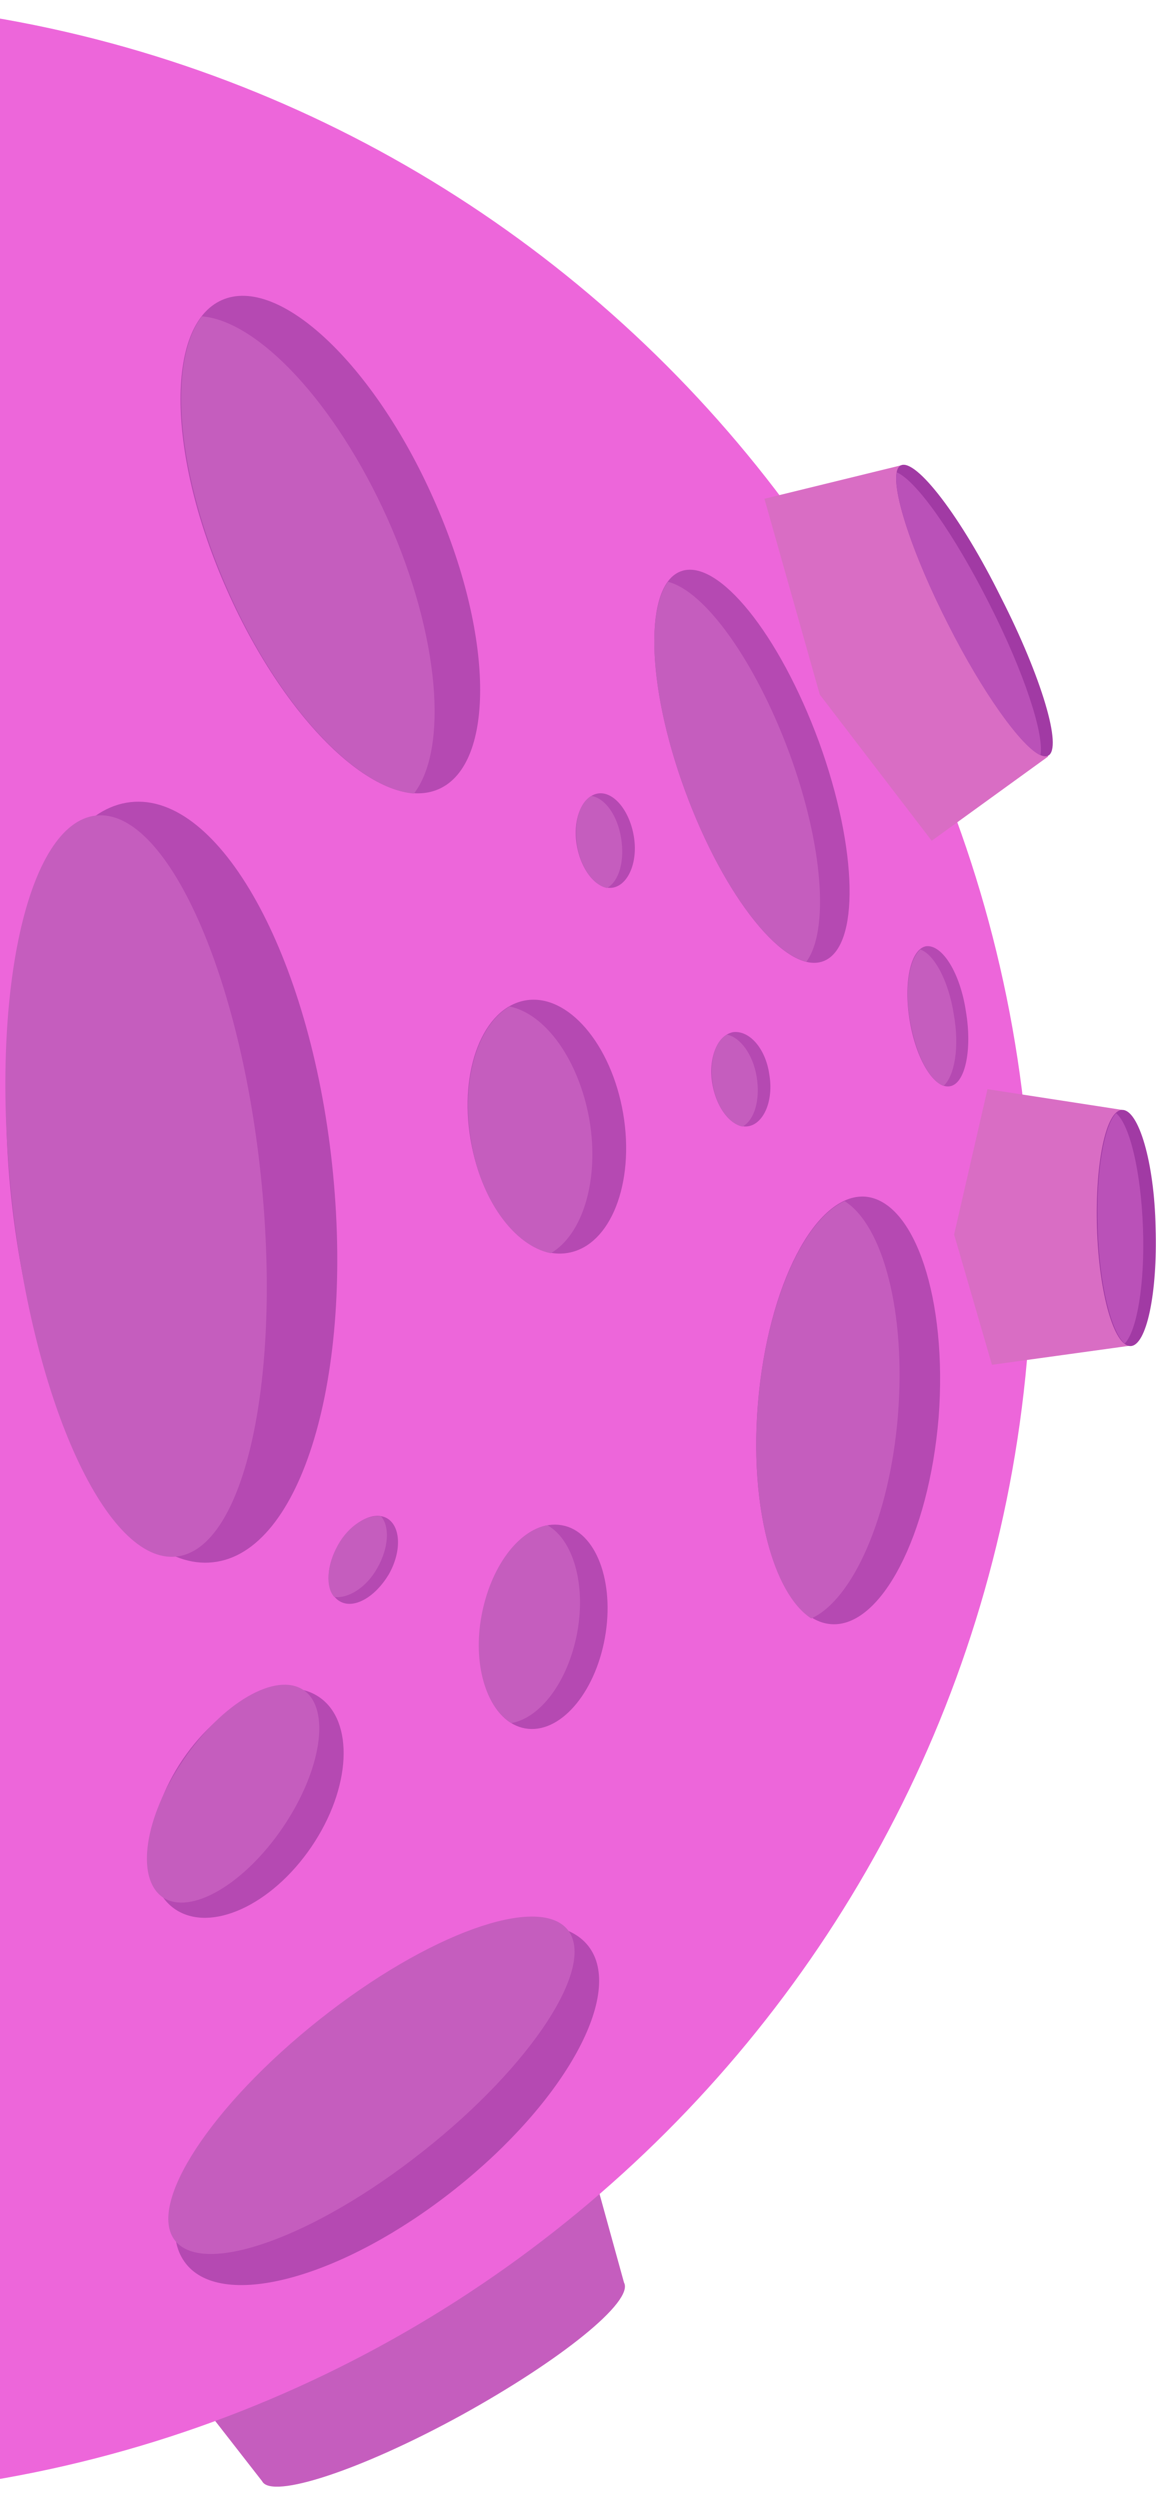 <?xml version="1.0" encoding="utf-8"?>
<!-- Generator: Adobe Illustrator 24.0.2, SVG Export Plug-In . SVG Version: 6.00 Build 0)  -->
<svg version="1.1" id="Capa_1" xmlns="http://www.w3.org/2000/svg" xmlns:xlink="http://www.w3.org/1999/xlink" x="0px" y="0px"
	 viewBox="0 0 284 614" style="enable-background:new 0 0 284 614;" xml:space="preserve">
<style type="text/css">
	.st0{fill:#C55DBE;}
	.st1{fill:#ED66DA;}
	.st2{fill:#B549B2;}
	.st3{fill:#D96DC4;}
	.st4{fill:#A13AA4;}
	.st5{fill:#BA51B8;}
</style>
<path class="st0" d="M153.3,560.6c2.5,4.6-15.5,19.1-40,32.6c-24.6,13.5-46.6,20.7-48.9,16.2l-27.5-35.3l44.4-36.4l60.4-19.1
	L153.3,560.6z"/>
<path class="st1" d="M-53,613.4c169.2,0,306.5-137.2,306.5-306.7S116.4,0-53,0V613.4z"/>
<path class="st2" d="M32.1,197c21.8-2.4,44,37.5,49.5,89.1s-7.5,95.3-29.3,97.6c-21.8,2.4-44-37.5-49.5-89.1
	C-2.8,243.1,10.3,199.4,32.1,197z"/>
<path class="st0" d="M23.6,200.3c16.9-1.8,35,37.4,40.4,87.7s-3.8,92.5-20.7,94.3c-16.9,1.8-35-37.4-40.4-87.7
	C-2.6,244.3,6.7,202.1,23.6,200.3z"/>
<path class="st2" d="M212.6,293.9c-12.2-0.9-24,21.7-26.4,50.8c-2.4,28.9,5.6,53.3,18,54.2c12.2,0.9,24-21.7,26.4-50.8
	C232.8,319.2,224.8,295,212.6,293.9z"/>
<path class="st0" d="M220.6,347.6c-2,24.9-11.1,45.3-21.3,49.9c-9.5-6.2-15.1-27.7-13.1-52.6c2-24.9,11.1-45.3,21.3-49.9
	C217,301,222.6,322.5,220.6,347.6z"/>
<path class="st2" d="M54.5,73.7c-14,6.2-13.5,38.2,1.3,71.3c14.7,33.1,38,55,52,48.8c14-6.2,13.5-38.2-1.3-71.3
	C91.8,89.4,68.5,67.5,54.5,73.7z"/>
<path class="st0" d="M95.3,127.6c12.7,28.6,14.9,56.2,6.4,67.3c-14-1.1-33.1-21.3-45.7-49.9c-12.7-28.6-14.9-56.2-6.4-67.3
	C63.4,78.8,82.5,99,95.3,127.6z"/>
<path class="st2" d="M78.6,496.1c27.3-21.6,56.8-29.7,65.9-18.2c9.1,11.5-5.6,38.3-32.9,59.9c-27.3,21.6-56.8,29.7-65.9,18.2
	C36.5,544.5,51.3,517.7,78.6,496.1z"/>
<path class="st0" d="M78.5,496c26.6-21.1,53.9-30.9,61-22c7,8.9-8.8,33.2-35.5,54.3c-26.6,21.1-53.9,30.9-61,22
	C36,541.4,51.9,517.1,78.5,496z"/>
<path class="st2" d="M129.1,245.7c-10.4,1.8-16.4,17.1-13.5,34.2c2.9,17.1,13.6,29.7,24,27.8c10.4-1.8,16.4-17.1,13.5-34.2
	C150.2,256.5,139.5,243.9,129.1,245.7z"/>
<path class="st0" d="M144.8,275c2.5,14.7-1.6,28.2-9.5,32.8c-8.9-1.8-17.3-13.1-19.6-27.8c-2.5-14.7,1.6-28.2,9.5-32.8
	C134,249,142.2,260.3,144.8,275z"/>
<path class="st2" d="M180.1,253.5c-3.8,0.7-6.2,6.4-5.1,12.7c1.1,6.4,5.1,11.1,8.9,10.4c3.8-0.7,6.2-6.4,5.1-12.7
	C188.1,257.5,184.1,253,180.1,253.5z"/>
<path class="st0" d="M185.9,264.5c0.9,5.5-0.5,10.6-3.5,12.2c-3.3-0.7-6.4-4.9-7.3-10.4c-0.9-5.5,0.5-10.6,3.5-12.2
	C181.9,254.8,185,259,185.9,264.5z"/>
<path class="st2" d="M146.8,194.9c-3.8,0.7-6.2,6.4-5.1,12.7c1.1,6.4,5.1,11.1,8.9,10.4c3.8-0.7,6.2-6.4,5.1-12.7
	C154.6,198.9,150.6,194.2,146.8,194.9z"/>
<path class="st0" d="M152.6,205.9c0.9,5.5-0.5,10.6-3.5,12.2c-3.3-0.7-6.4-4.9-7.3-10.4c-0.9-5.5,0.5-10.6,3.5-12.2
	C148.6,196,151.7,200.2,152.6,205.9z"/>
<path class="st2" d="M95.1,372.9c-3.5-2-8.7,1.1-12,6.6c-3.3,5.6-3.1,11.8,0.4,13.8c3.5,2,8.7-1.1,12-6.6
	C98.7,381.1,98.5,374.9,95.1,372.9z"/>
<path class="st0" d="M92.7,385.1c-2.7,4.9-7.3,7.6-10.6,7.1c-2.2-2.5-1.8-7.8,0.9-12.7s7.3-7.6,10.6-7.1
	C95.8,374.9,95.5,380.2,92.7,385.1z"/>
<path class="st2" d="M227.5,232.4c-3.8,0.7-5.6,8.9-4,18.4c1.6,9.5,6,16.6,9.8,16c3.8-0.5,5.6-8.9,4-18.4
	C235.9,239,231.5,231.9,227.5,232.4z"/>
<path class="st0" d="M234.3,249c1.5,8.2,0.2,15.3-2.5,17.7c-3.5-1.3-6.7-7.6-8.2-15.8c-1.5-8.2-0.2-15.3,2.5-17.7
	C229.5,234.4,233,240.8,234.3,249z"/>
<path class="st2" d="M138,374.6c-8.4-1.5-17.1,8.4-19.6,22.2s2.2,26.2,10.6,27.7c8.4,1.5,17.1-8.4,19.6-22.2S146.4,376,138,374.6z"
	/>
<path class="st0" d="M141.8,401c-2.2,11.8-8.9,20.9-16.2,22.2c-6.2-3.8-9.5-14.6-7.3-26.4c2.2-11.8,8.9-20.9,16.2-22.2
	C140.8,378.2,144,389.1,141.8,401z"/>
<path class="st2" d="M44.9,432.1c9.8-14.4,24.8-21.2,33.5-15.3c8.7,5.9,7.9,22.4-1.9,36.8c-9.8,14.4-24.8,21.2-33.5,15.3
	C34.3,462.9,35.2,446.4,44.9,432.1z"/>
<path class="st0" d="M45.1,432.2c9.5-14,22.7-21.7,29.5-17.1c6.7,4.6,4.4,19.7-5.1,33.7c-9.5,14-22.7,21.7-29.5,17.2
	C33.2,461.3,35.5,446.2,45.1,432.2z"/>
<path class="st3" d="M221.3,114.3l-33.5,8.2l13.6,48.1l27.5,35.9l28.6-20.7L221.3,114.3z"/>
<path class="st4" d="M221.3,114.3c-3.6,1.8,1.6,19.3,11.6,38.9s20.9,34.2,24.6,32.4c3.6-1.8-1.6-19.3-11.6-38.9
	C236.1,126.9,225,112.5,221.3,114.3z"/>
<path class="st5" d="M243,148.2c8.6,16.9,13.6,32.2,12.6,37.3c-4.7-2.2-14.2-15.3-22.7-32.2c-8.6-16.9-13.6-32.2-12.6-37.3
	C225.2,118.1,234.4,131.2,243,148.2z"/>
<path class="st3" d="M275.7,272.6l-33.1-5.1l-8.2,35.7l9.3,32l34-4.7L275.7,272.6z"/>
<path class="st4" d="M275.7,272.6c-4,0-6.7,13.1-6.2,29.1c0.5,16,4.2,28.9,8.2,28.9c4,0,6.7-13.1,6.2-29.1
	C283.6,285.4,279.7,272.5,275.7,272.6z"/>
<path class="st5" d="M280.8,301.6c0.5,13.8-1.5,25.3-4.5,28.4c-3.3-2.9-6.2-14.4-6.6-28.2c-0.5-13.8,1.5-25.3,4.5-28.4
	C277.6,276.3,280.3,287.8,280.8,301.6z"/>
<path class="st2" d="M167.3,140.3c9.1-3.3,24.2,15.5,33.9,41.9c9.6,26.4,10.1,50.6,1,53.9c-9.1,3.3-24.2-15.5-33.9-41.9
	S158.2,143.6,167.3,140.3z"/>
<path class="st0" d="M193.9,184.9c8.4,22.8,9.8,43.7,4.2,51.3c-9.1-2.2-21.5-19.3-29.8-42c-8.4-22.8-9.8-43.7-4.2-51.3
	C173.1,145.1,185.5,162.2,193.9,184.9z"/>
</svg>
